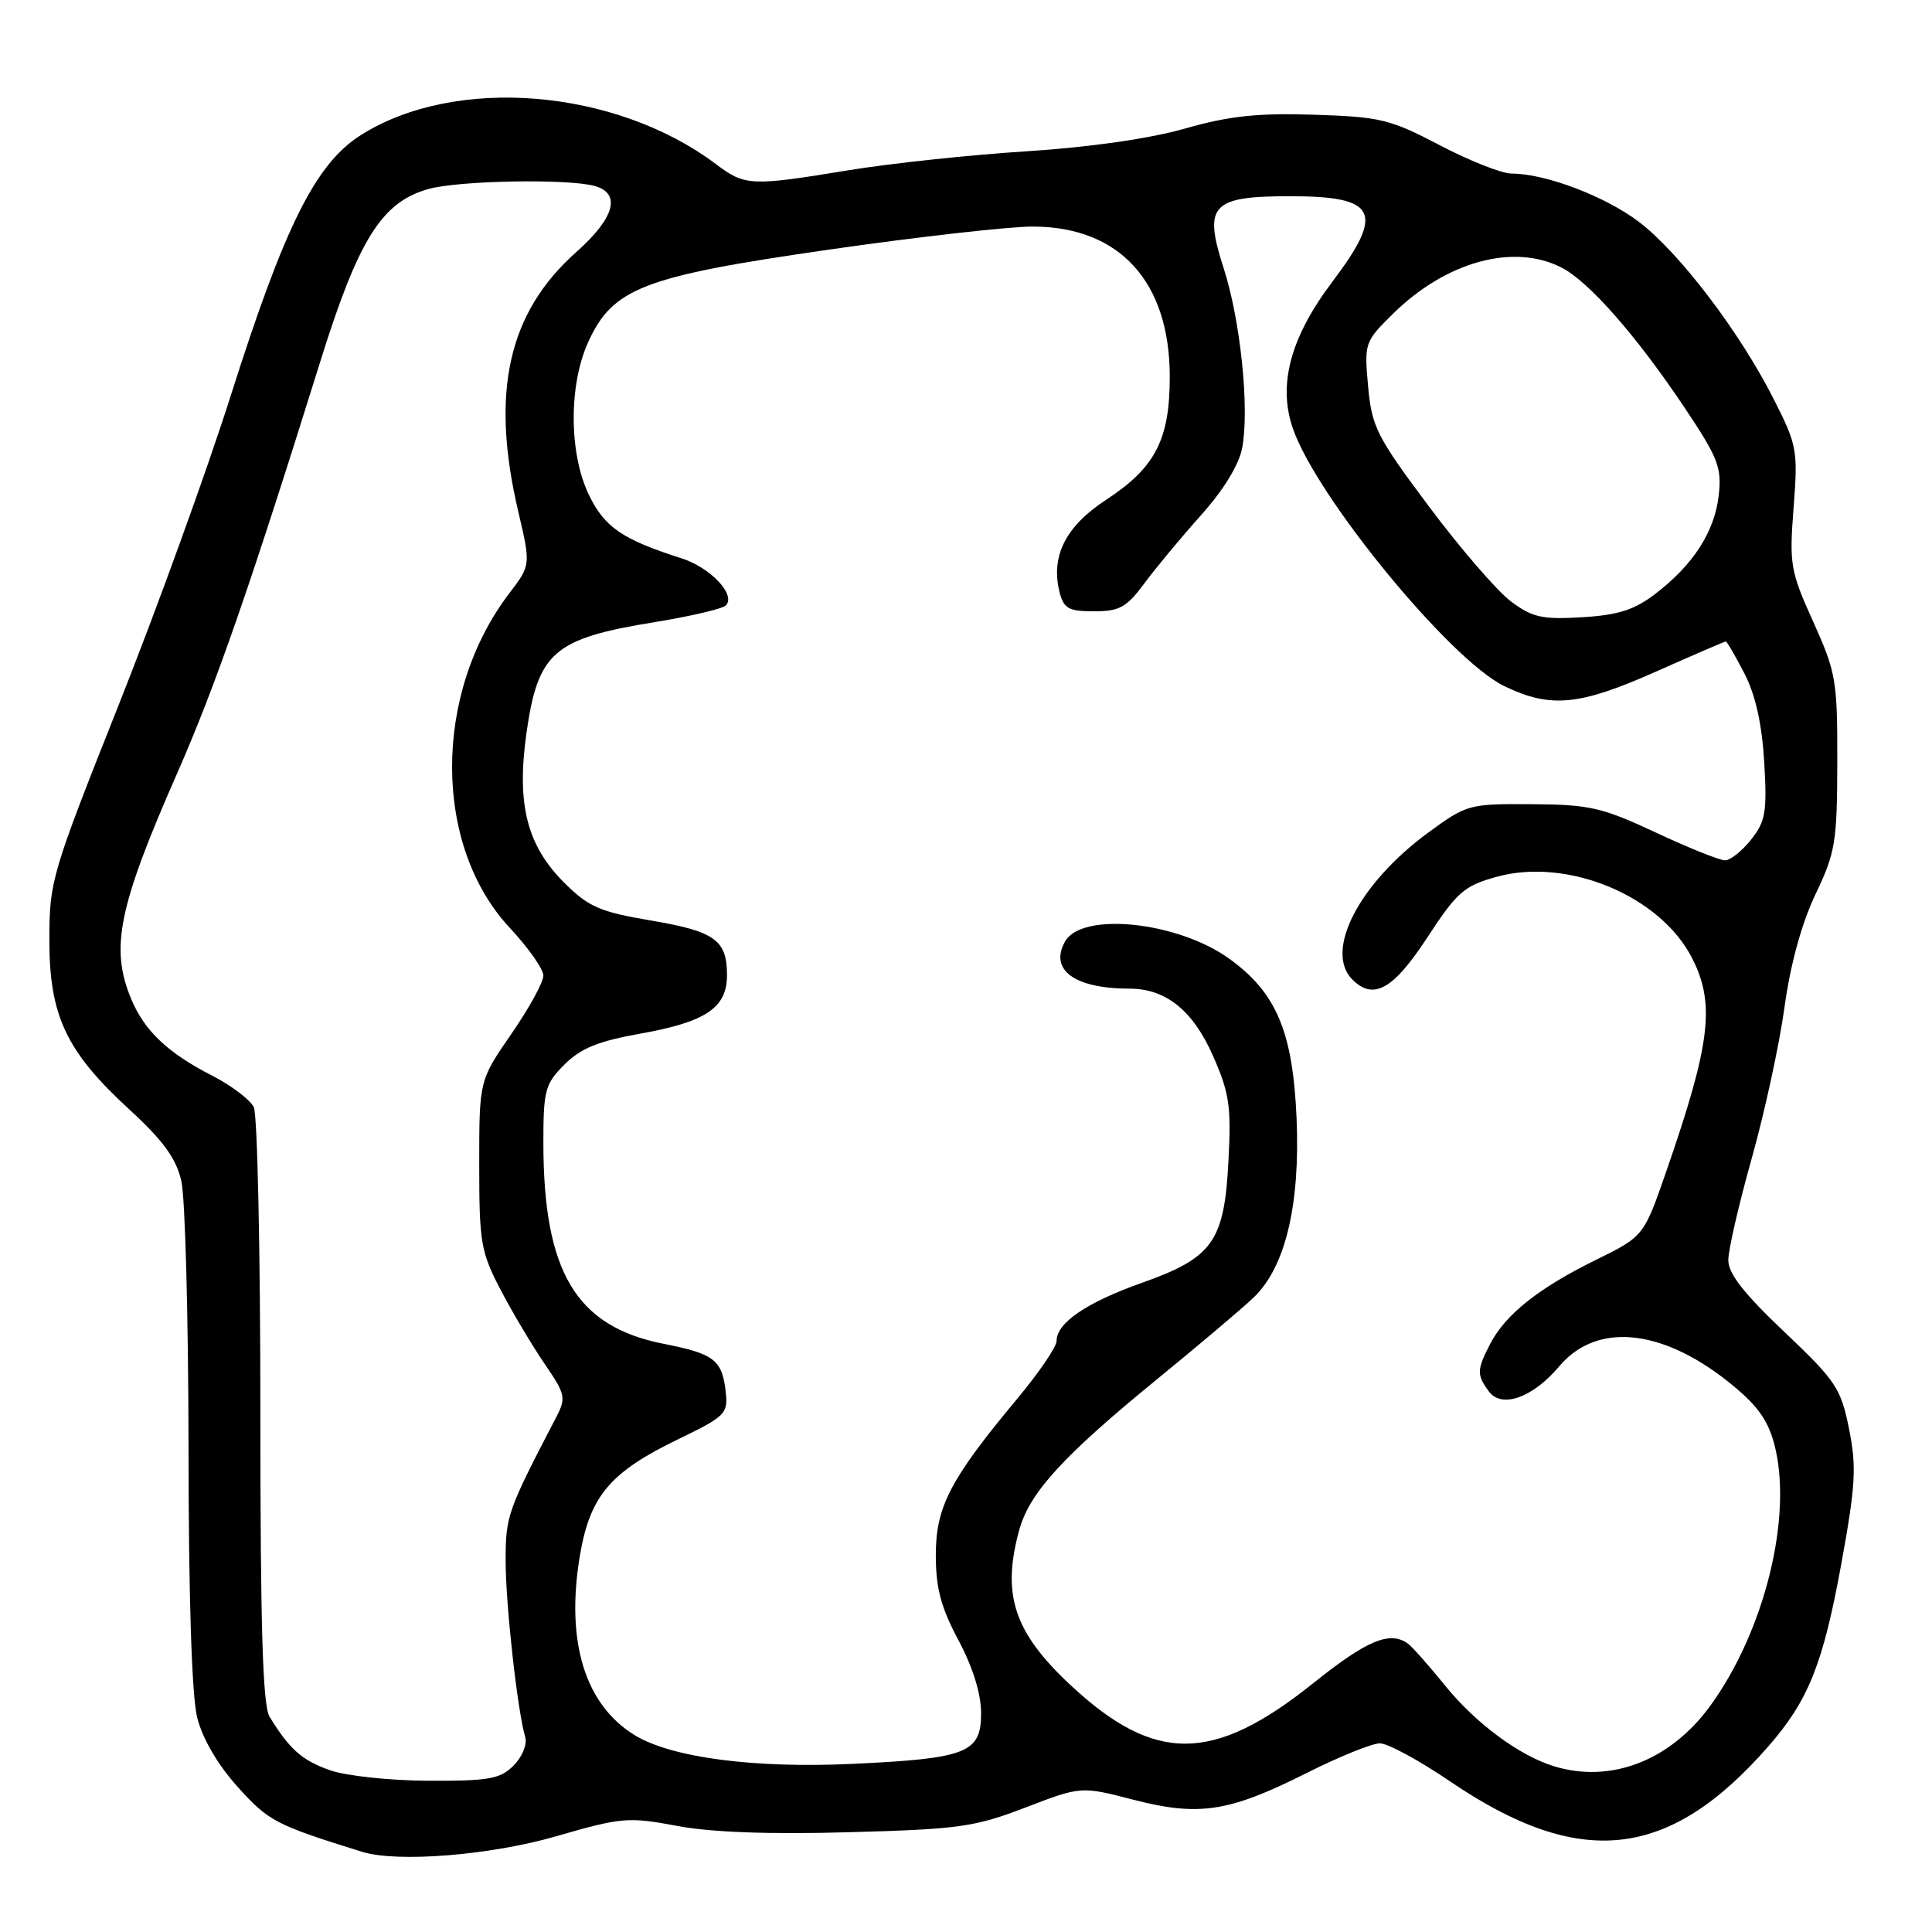 <?xml version="1.0" encoding="UTF-8" standalone="no"?>
<!DOCTYPE svg PUBLIC "-//W3C//DTD SVG 1.1//EN" "http://www.w3.org/Graphics/SVG/1.1/DTD/svg11.dtd" >
<svg xmlns="http://www.w3.org/2000/svg" xmlns:xlink="http://www.w3.org/1999/xlink" version="1.1" viewBox="0 0 256 256">
 <g >
 <path fill="currentColor"
d=" M 73.64 243.33 C 82.39 240.80 83.26 240.73 89.70 241.94 C 94.20 242.79 101.90 243.08 112.50 242.78 C 127.08 242.38 129.15 242.09 135.87 239.51 C 143.24 236.68 143.24 236.68 150.13 238.46 C 158.83 240.72 162.83 240.11 173.04 234.98 C 177.40 232.79 181.80 231.00 182.84 231.00 C 183.88 231.00 188.05 233.26 192.11 236.02 C 209.34 247.74 221.09 246.47 234.23 231.50 C 239.61 225.37 241.54 220.56 243.96 207.34 C 245.88 196.80 246.02 194.40 245.01 189.34 C 243.92 183.93 243.28 182.98 236.42 176.47 C 231.08 171.41 229.00 168.75 229.01 166.97 C 229.01 165.61 230.41 159.55 232.11 153.50 C 233.81 147.45 235.77 138.45 236.45 133.50 C 237.24 127.74 238.73 122.34 240.56 118.50 C 243.20 112.98 243.43 111.58 243.45 101.00 C 243.47 90.17 243.29 89.09 240.26 82.38 C 237.23 75.68 237.08 74.79 237.66 67.27 C 238.25 59.66 238.12 58.99 235.03 52.89 C 230.53 44.00 222.57 33.53 217.21 29.43 C 212.73 26.02 204.80 23.00 200.29 23.00 C 199.00 23.00 194.73 21.31 190.79 19.25 C 184.19 15.79 182.90 15.48 174.07 15.20 C 166.60 14.96 162.85 15.37 157.00 17.04 C 152.34 18.37 144.39 19.51 136.00 20.05 C 128.57 20.52 118.00 21.65 112.50 22.55 C 99.42 24.69 98.74 24.66 94.83 21.72 C 81.47 11.71 60.29 9.99 47.80 17.91 C 41.81 21.71 37.72 29.91 30.55 52.50 C 27.41 62.40 20.72 80.85 15.69 93.50 C 6.85 115.74 6.54 116.76 6.54 124.50 C 6.53 134.58 8.76 139.32 17.13 147.00 C 21.64 151.15 23.34 153.48 24.03 156.50 C 24.54 158.70 24.96 174.59 24.98 191.81 C 24.99 211.64 25.41 224.76 26.13 227.59 C 26.83 230.38 28.85 233.84 31.50 236.78 C 35.58 241.32 36.51 241.81 48.00 245.38 C 52.66 246.82 64.95 245.84 73.64 243.33 Z  M 43.68 234.55 C 40.00 233.24 38.39 231.81 35.73 227.50 C 34.81 226.01 34.50 215.77 34.50 187.00 C 34.50 165.82 34.11 147.69 33.63 146.70 C 33.14 145.72 30.67 143.84 28.13 142.54 C 22.26 139.54 19.15 136.60 17.39 132.39 C 14.57 125.64 15.67 120.22 23.46 102.50 C 28.58 90.84 33.06 77.95 42.41 48.00 C 47.50 31.68 50.58 26.77 56.79 25.04 C 60.82 23.92 75.12 23.66 78.75 24.63 C 82.35 25.60 81.47 28.86 76.37 33.39 C 67.34 41.41 64.97 51.93 68.65 67.69 C 70.34 74.87 70.34 74.87 67.49 78.61 C 57.34 91.91 57.38 112.08 67.58 122.98 C 70.01 125.58 72.00 128.42 72.00 129.28 C 72.00 130.15 70.09 133.63 67.75 137.01 C 63.50 143.17 63.50 143.17 63.50 154.34 C 63.50 164.70 63.71 165.89 66.38 171.00 C 67.97 174.03 70.59 178.42 72.20 180.77 C 74.92 184.74 75.03 185.23 73.71 187.77 C 67.22 200.24 67.00 200.86 67.00 206.82 C 67.00 212.62 68.56 226.67 69.60 230.20 C 69.88 231.13 69.18 232.82 68.05 233.95 C 66.27 235.73 64.78 235.99 56.75 235.96 C 51.59 235.93 45.81 235.31 43.68 234.55 Z  M 205.95 234.05 C 201.36 232.66 195.53 228.35 191.51 223.38 C 189.34 220.70 187.10 218.17 186.53 217.77 C 184.15 216.07 181.09 217.36 174.00 223.04 C 160.77 233.63 153.03 233.70 141.88 223.31 C 134.34 216.29 132.69 211.27 135.07 202.68 C 136.44 197.76 140.92 192.87 153.37 182.71 C 158.90 178.19 164.65 173.33 166.14 171.90 C 170.33 167.88 172.30 159.60 171.80 148.11 C 171.30 136.71 169.13 131.55 162.92 127.06 C 156.09 122.11 143.35 120.77 141.12 124.76 C 139.01 128.53 142.40 131.00 149.67 131.00 C 154.46 131.00 158.05 133.87 160.69 139.82 C 162.89 144.78 163.16 146.54 162.78 153.77 C 162.23 164.53 160.72 166.65 151.26 170.00 C 143.96 172.59 140.00 175.29 140.00 177.70 C 140.00 178.46 137.67 181.88 134.83 185.29 C 125.90 196.00 124.00 199.65 124.00 206.06 C 124.00 210.43 124.68 213.00 127.00 217.34 C 128.91 220.92 130.00 224.43 130.00 227.01 C 130.00 232.27 128.14 233.01 113.00 233.72 C 99.99 234.34 89.01 232.90 84.15 229.95 C 77.52 225.91 74.95 217.58 76.82 206.24 C 78.15 198.22 80.82 195.06 90.00 190.64 C 96.06 187.71 96.48 187.30 96.17 184.51 C 95.71 180.21 94.67 179.39 87.97 178.07 C 76.32 175.78 72.00 168.56 72.00 151.37 C 72.00 144.47 72.23 143.62 74.80 141.05 C 76.95 138.90 79.28 137.95 84.91 136.95 C 93.57 135.40 96.33 133.53 96.33 129.21 C 96.33 124.55 94.73 123.41 86.24 121.97 C 79.54 120.84 78.01 120.18 74.85 117.05 C 69.83 112.08 68.43 106.63 69.75 97.20 C 71.27 86.41 73.35 84.60 86.79 82.43 C 91.50 81.66 95.73 80.67 96.17 80.23 C 97.57 78.83 94.15 75.20 90.25 73.96 C 82.47 71.48 80.11 69.86 78.04 65.59 C 75.39 60.12 75.34 51.05 77.93 45.35 C 81.19 38.16 85.21 36.62 109.88 33.07 C 121.64 31.38 133.79 30.01 136.88 30.02 C 148.36 30.05 155.00 37.34 155.00 49.92 C 155.00 58.27 153.08 61.97 146.53 66.25 C 141.20 69.74 139.21 73.70 140.39 78.43 C 140.95 80.64 141.58 81.00 144.97 81.00 C 148.35 81.00 149.29 80.48 151.67 77.25 C 153.20 75.19 156.58 71.12 159.19 68.21 C 162.14 64.91 164.18 61.57 164.60 59.34 C 165.58 54.12 164.37 42.41 162.13 35.50 C 159.44 27.16 160.52 26.00 170.95 26.00 C 182.48 26.00 183.52 28.09 176.56 37.31 C 170.99 44.69 169.30 50.94 171.31 56.77 C 174.44 65.86 192.15 87.44 199.32 90.91 C 205.45 93.88 209.28 93.51 219.45 88.98 C 224.37 86.79 228.53 85.00 228.68 85.00 C 228.83 85.00 229.94 86.91 231.15 89.25 C 232.62 92.11 233.47 95.95 233.77 101.00 C 234.16 107.58 233.94 108.84 232.03 111.25 C 230.83 112.76 229.28 114.00 228.57 114.00 C 227.86 114.00 223.73 112.34 219.39 110.31 C 212.29 106.99 210.65 106.61 202.98 106.56 C 194.66 106.50 194.35 106.59 189.28 110.30 C 180.07 117.05 175.43 126.03 179.20 129.80 C 181.99 132.59 184.62 131.11 189.10 124.26 C 193.05 118.21 193.99 117.38 198.28 116.19 C 207.72 113.57 220.07 118.72 224.25 127.03 C 227.29 133.06 226.64 138.33 220.81 155.16 C 217.81 163.82 217.81 163.82 211.41 166.97 C 203.86 170.69 199.48 174.17 197.46 178.07 C 195.67 181.53 195.66 182.15 197.28 184.37 C 198.97 186.68 203.13 185.19 206.62 181.03 C 211.50 175.24 220.02 175.99 228.90 183.01 C 232.72 186.04 234.19 188.00 235.07 191.24 C 237.64 200.70 233.87 216.13 226.55 226.12 C 221.29 233.30 213.44 236.33 205.95 234.05 Z  M 200.19 79.68 C 198.37 78.31 193.49 72.66 189.35 67.12 C 182.41 57.84 181.77 56.57 181.28 51.19 C 180.76 45.44 180.82 45.27 184.63 41.53 C 191.65 34.63 200.61 32.20 206.94 35.47 C 210.57 37.35 216.84 44.49 223.19 53.98 C 227.66 60.66 228.16 61.93 227.74 65.65 C 227.19 70.47 224.36 74.86 219.31 78.71 C 216.55 80.82 214.40 81.50 209.63 81.79 C 204.33 82.10 203.05 81.82 200.19 79.68 Z "/>
</g>
</svg>